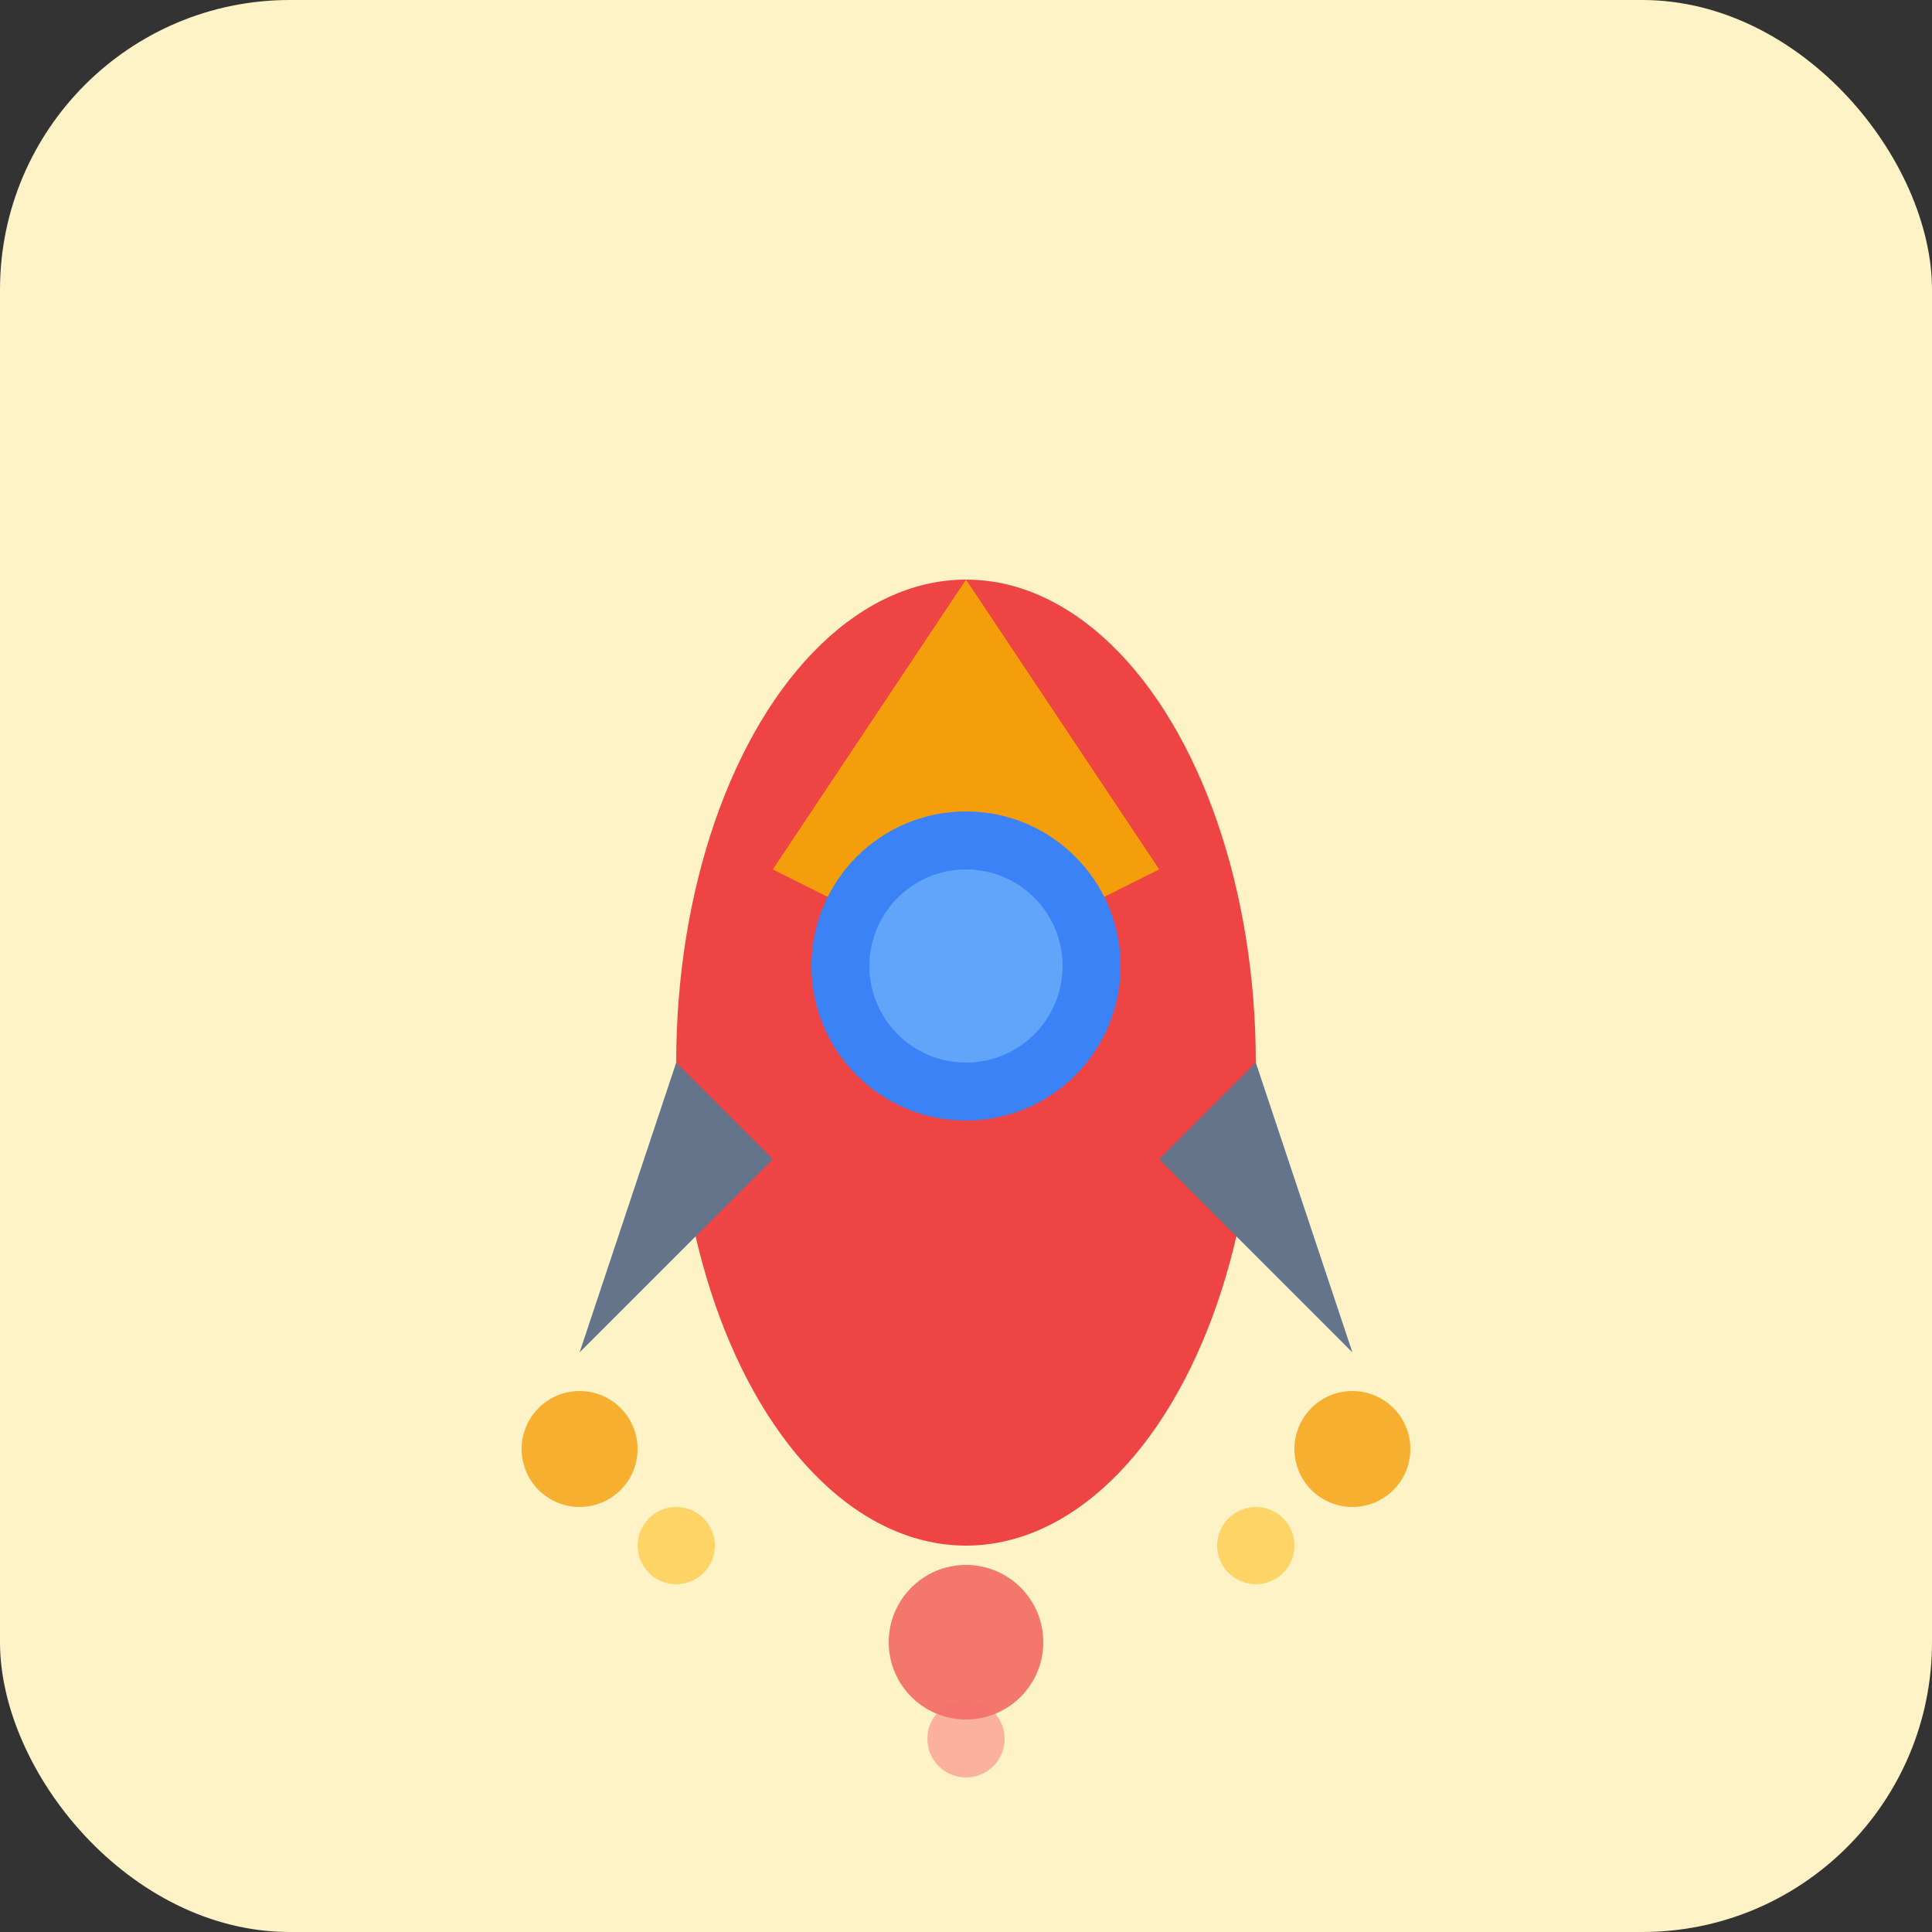 <svg xmlns="http://www.w3.org/2000/svg" viewBox="0 0 100 100" width="100" height="100">
  <rect x="0" y="0" width="100" height="100" fill="#333333" stroke="none"/>
  <rect width="100" height="100" rx="15" fill="#fef3c7"/>
  <ellipse cx="50" cy="55" rx="15" ry="25" fill="#ef4444"/>
  <path d="M50,30 L60,45 L50,50 L40,45 Z" fill="#f59e0b"/>
  <circle cx="50" cy="50" r="8" fill="#3b82f6"/>
  <circle cx="50" cy="50" r="5" fill="#60a5fa"/>
  <path d="M35,55 L30,70 L40,60 Z" fill="#64748b"/>
  <path d="M65,55 L70,70 L60,60 Z" fill="#64748b"/>
  <circle cx="30" cy="75" r="3" fill="#f59e0b" opacity="0.8"/>
  <circle cx="35" cy="80" r="2" fill="#fbbf24" opacity="0.6"/>
  <circle cx="70" cy="75" r="3" fill="#f59e0b" opacity="0.8"/>
  <circle cx="65" cy="80" r="2" fill="#fbbf24" opacity="0.6"/>
  <circle cx="50" cy="85" r="4" fill="#ef4444" opacity="0.7"/>
  <circle cx="50" cy="90" r="2" fill="#f87171" opacity="0.5"/>
</svg>